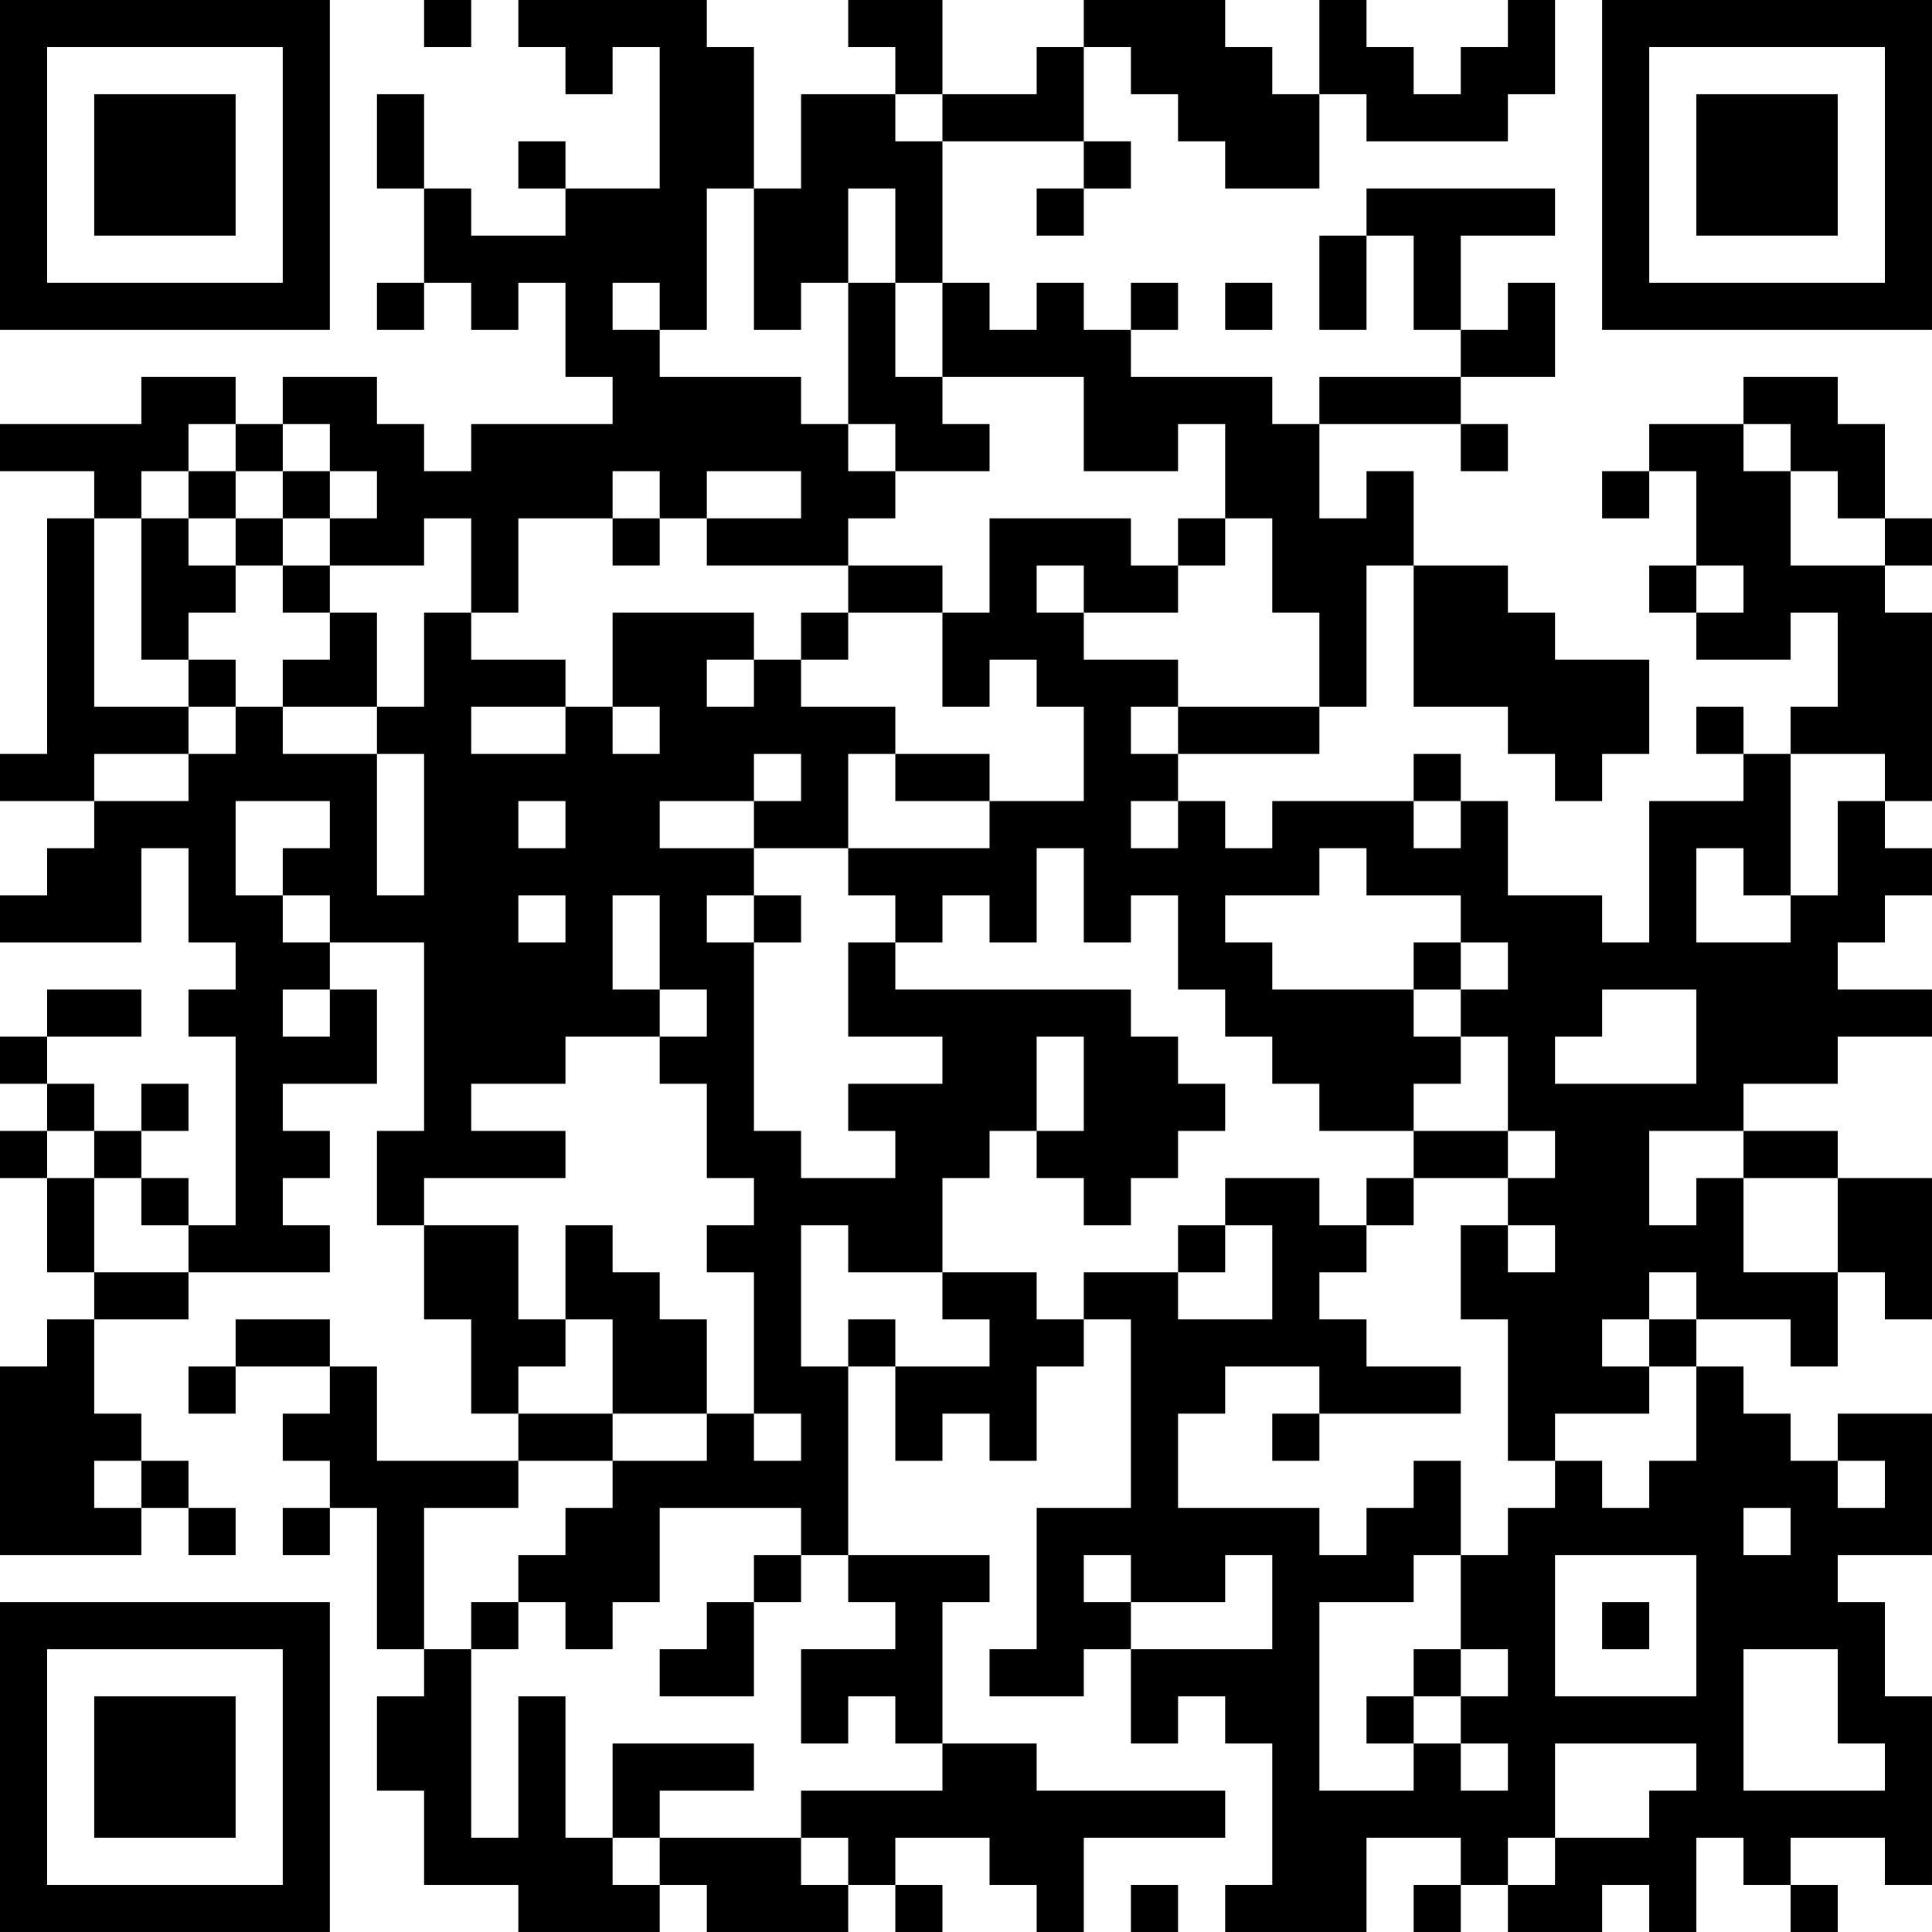 <?xml version="1.0" encoding="UTF-8"?>
<svg xmlns="http://www.w3.org/2000/svg" version="1.1" width="200" height="200" viewBox="0 0 200 200"><rect x="0" y="0" width="200" height="200" fill="#ffffff"/><g transform="scale(4.878)"><g transform="translate(0,0)"><path fill-rule="evenodd" d="M9 0L9 1L10 1L10 0ZM11 0L11 1L12 1L12 2L13 2L13 1L14 1L14 4L12 4L12 3L11 3L11 4L12 4L12 5L10 5L10 4L9 4L9 2L8 2L8 4L9 4L9 6L8 6L8 7L9 7L9 6L10 6L10 7L11 7L11 6L12 6L12 8L13 8L13 9L10 9L10 10L9 10L9 9L8 9L8 8L6 8L6 9L5 9L5 8L3 8L3 9L0 9L0 10L2 10L2 11L1 11L1 16L0 16L0 17L2 17L2 18L1 18L1 19L0 19L0 20L3 20L3 18L4 18L4 20L5 20L5 21L4 21L4 22L5 22L5 26L4 26L4 25L3 25L3 24L4 24L4 23L3 23L3 24L2 24L2 23L1 23L1 22L3 22L3 21L1 21L1 22L0 22L0 23L1 23L1 24L0 24L0 25L1 25L1 27L2 27L2 28L1 28L1 29L0 29L0 33L3 33L3 32L4 32L4 33L5 33L5 32L4 32L4 31L3 31L3 30L2 30L2 28L4 28L4 27L7 27L7 26L6 26L6 25L7 25L7 24L6 24L6 23L8 23L8 21L7 21L7 20L9 20L9 24L8 24L8 26L9 26L9 28L10 28L10 30L11 30L11 31L8 31L8 29L7 29L7 28L5 28L5 29L4 29L4 30L5 30L5 29L7 29L7 30L6 30L6 31L7 31L7 32L6 32L6 33L7 33L7 32L8 32L8 35L9 35L9 36L8 36L8 38L9 38L9 40L11 40L11 41L14 41L14 40L15 40L15 41L18 41L18 40L19 40L19 41L20 41L20 40L19 40L19 39L21 39L21 40L22 40L22 41L23 41L23 39L26 39L26 38L22 38L22 37L20 37L20 34L21 34L21 33L18 33L18 29L19 29L19 31L20 31L20 30L21 30L21 31L22 31L22 29L23 29L23 28L24 28L24 32L22 32L22 35L21 35L21 36L23 36L23 35L24 35L24 37L25 37L25 36L26 36L26 37L27 37L27 40L26 40L26 41L29 41L29 39L31 39L31 40L30 40L30 41L31 41L31 40L32 40L32 41L34 41L34 40L35 40L35 41L36 41L36 39L37 39L37 40L38 40L38 41L39 41L39 40L38 40L38 39L40 39L40 40L41 40L41 36L40 36L40 34L39 34L39 33L41 33L41 30L39 30L39 31L38 31L38 30L37 30L37 29L36 29L36 28L38 28L38 29L39 29L39 27L40 27L40 28L41 28L41 25L39 25L39 24L37 24L37 23L39 23L39 22L41 22L41 21L39 21L39 20L40 20L40 19L41 19L41 18L40 18L40 17L41 17L41 13L40 13L40 12L41 12L41 11L40 11L40 9L39 9L39 8L37 8L37 9L35 9L35 10L34 10L34 11L35 11L35 10L36 10L36 12L35 12L35 13L36 13L36 14L38 14L38 13L39 13L39 15L38 15L38 16L37 16L37 15L36 15L36 16L37 16L37 17L35 17L35 20L34 20L34 19L32 19L32 17L31 17L31 16L30 16L30 17L27 17L27 18L26 18L26 17L25 17L25 16L28 16L28 15L29 15L29 12L30 12L30 15L32 15L32 16L33 16L33 17L34 17L34 16L35 16L35 14L33 14L33 13L32 13L32 12L30 12L30 10L29 10L29 11L28 11L28 9L31 9L31 10L32 10L32 9L31 9L31 8L33 8L33 6L32 6L32 7L31 7L31 5L33 5L33 4L29 4L29 5L28 5L28 7L29 7L29 5L30 5L30 7L31 7L31 8L28 8L28 9L27 9L27 8L24 8L24 7L25 7L25 6L24 6L24 7L23 7L23 6L22 6L22 7L21 7L21 6L20 6L20 3L23 3L23 4L22 4L22 5L23 5L23 4L24 4L24 3L23 3L23 1L24 1L24 2L25 2L25 3L26 3L26 4L28 4L28 2L29 2L29 3L32 3L32 2L33 2L33 0L32 0L32 1L31 1L31 2L30 2L30 1L29 1L29 0L28 0L28 2L27 2L27 1L26 1L26 0L23 0L23 1L22 1L22 2L20 2L20 0L18 0L18 1L19 1L19 2L17 2L17 4L16 4L16 1L15 1L15 0ZM19 2L19 3L20 3L20 2ZM15 4L15 7L14 7L14 6L13 6L13 7L14 7L14 8L17 8L17 9L18 9L18 10L19 10L19 11L18 11L18 12L15 12L15 11L17 11L17 10L15 10L15 11L14 11L14 10L13 10L13 11L11 11L11 13L10 13L10 11L9 11L9 12L7 12L7 11L8 11L8 10L7 10L7 9L6 9L6 10L5 10L5 9L4 9L4 10L3 10L3 11L2 11L2 15L4 15L4 16L2 16L2 17L4 17L4 16L5 16L5 15L6 15L6 16L8 16L8 19L9 19L9 16L8 16L8 15L9 15L9 13L10 13L10 14L12 14L12 15L10 15L10 16L12 16L12 15L13 15L13 16L14 16L14 15L13 15L13 13L16 13L16 14L15 14L15 15L16 15L16 14L17 14L17 15L19 15L19 16L18 16L18 18L16 18L16 17L17 17L17 16L16 16L16 17L14 17L14 18L16 18L16 19L15 19L15 20L16 20L16 24L17 24L17 25L19 25L19 24L18 24L18 23L20 23L20 22L18 22L18 20L19 20L19 21L24 21L24 22L25 22L25 23L26 23L26 24L25 24L25 25L24 25L24 26L23 26L23 25L22 25L22 24L23 24L23 22L22 22L22 24L21 24L21 25L20 25L20 27L18 27L18 26L17 26L17 29L18 29L18 28L19 28L19 29L21 29L21 28L20 28L20 27L22 27L22 28L23 28L23 27L25 27L25 28L27 28L27 26L26 26L26 25L28 25L28 26L29 26L29 27L28 27L28 28L29 28L29 29L31 29L31 30L28 30L28 29L26 29L26 30L25 30L25 32L28 32L28 33L29 33L29 32L30 32L30 31L31 31L31 33L30 33L30 34L28 34L28 38L30 38L30 37L31 37L31 38L32 38L32 37L31 37L31 36L32 36L32 35L31 35L31 33L32 33L32 32L33 32L33 31L34 31L34 32L35 32L35 31L36 31L36 29L35 29L35 28L36 28L36 27L35 27L35 28L34 28L34 29L35 29L35 30L33 30L33 31L32 31L32 28L31 28L31 26L32 26L32 27L33 27L33 26L32 26L32 25L33 25L33 24L32 24L32 22L31 22L31 21L32 21L32 20L31 20L31 19L29 19L29 18L28 18L28 19L26 19L26 20L27 20L27 21L30 21L30 22L31 22L31 23L30 23L30 24L28 24L28 23L27 23L27 22L26 22L26 21L25 21L25 19L24 19L24 20L23 20L23 18L22 18L22 20L21 20L21 19L20 19L20 20L19 20L19 19L18 19L18 18L21 18L21 17L23 17L23 15L22 15L22 14L21 14L21 15L20 15L20 13L21 13L21 11L24 11L24 12L25 12L25 13L23 13L23 12L22 12L22 13L23 13L23 14L25 14L25 15L24 15L24 16L25 16L25 15L28 15L28 13L27 13L27 11L26 11L26 9L25 9L25 10L23 10L23 8L20 8L20 6L19 6L19 4L18 4L18 6L17 6L17 7L16 7L16 4ZM18 6L18 9L19 9L19 10L21 10L21 9L20 9L20 8L19 8L19 6ZM26 6L26 7L27 7L27 6ZM37 9L37 10L38 10L38 12L40 12L40 11L39 11L39 10L38 10L38 9ZM4 10L4 11L3 11L3 14L4 14L4 15L5 15L5 14L4 14L4 13L5 13L5 12L6 12L6 13L7 13L7 14L6 14L6 15L8 15L8 13L7 13L7 12L6 12L6 11L7 11L7 10L6 10L6 11L5 11L5 10ZM4 11L4 12L5 12L5 11ZM13 11L13 12L14 12L14 11ZM25 11L25 12L26 12L26 11ZM18 12L18 13L17 13L17 14L18 14L18 13L20 13L20 12ZM36 12L36 13L37 13L37 12ZM19 16L19 17L21 17L21 16ZM38 16L38 19L37 19L37 18L36 18L36 20L38 20L38 19L39 19L39 17L40 17L40 16ZM5 17L5 19L6 19L6 20L7 20L7 19L6 19L6 18L7 18L7 17ZM11 17L11 18L12 18L12 17ZM24 17L24 18L25 18L25 17ZM30 17L30 18L31 18L31 17ZM11 19L11 20L12 20L12 19ZM13 19L13 21L14 21L14 22L12 22L12 23L10 23L10 24L12 24L12 25L9 25L9 26L11 26L11 28L12 28L12 29L11 29L11 30L13 30L13 31L11 31L11 32L9 32L9 35L10 35L10 39L11 39L11 36L12 36L12 39L13 39L13 40L14 40L14 39L17 39L17 40L18 40L18 39L17 39L17 38L20 38L20 37L19 37L19 36L18 36L18 37L17 37L17 35L19 35L19 34L18 34L18 33L17 33L17 32L14 32L14 34L13 34L13 35L12 35L12 34L11 34L11 33L12 33L12 32L13 32L13 31L15 31L15 30L16 30L16 31L17 31L17 30L16 30L16 27L15 27L15 26L16 26L16 25L15 25L15 23L14 23L14 22L15 22L15 21L14 21L14 19ZM16 19L16 20L17 20L17 19ZM30 20L30 21L31 21L31 20ZM6 21L6 22L7 22L7 21ZM34 21L34 22L33 22L33 23L36 23L36 21ZM1 24L1 25L2 25L2 27L4 27L4 26L3 26L3 25L2 25L2 24ZM30 24L30 25L29 25L29 26L30 26L30 25L32 25L32 24ZM35 24L35 26L36 26L36 25L37 25L37 27L39 27L39 25L37 25L37 24ZM12 26L12 28L13 28L13 30L15 30L15 28L14 28L14 27L13 27L13 26ZM25 26L25 27L26 27L26 26ZM27 30L27 31L28 31L28 30ZM2 31L2 32L3 32L3 31ZM39 31L39 32L40 32L40 31ZM37 32L37 33L38 33L38 32ZM16 33L16 34L15 34L15 35L14 35L14 36L16 36L16 34L17 34L17 33ZM23 33L23 34L24 34L24 35L27 35L27 33L26 33L26 34L24 34L24 33ZM33 33L33 36L36 36L36 33ZM10 34L10 35L11 35L11 34ZM34 34L34 35L35 35L35 34ZM30 35L30 36L29 36L29 37L30 37L30 36L31 36L31 35ZM37 35L37 38L40 38L40 37L39 37L39 35ZM13 37L13 39L14 39L14 38L16 38L16 37ZM33 37L33 39L32 39L32 40L33 40L33 39L35 39L35 38L36 38L36 37ZM24 40L24 41L25 41L25 40ZM0 0L0 7L7 7L7 0ZM1 1L1 6L6 6L6 1ZM2 2L2 5L5 5L5 2ZM34 0L34 7L41 7L41 0ZM35 1L35 6L40 6L40 1ZM36 2L36 5L39 5L39 2ZM0 34L0 41L7 41L7 34ZM1 35L1 40L6 40L6 35ZM2 36L2 39L5 39L5 36Z" fill="#000000"/></g></g></svg>
